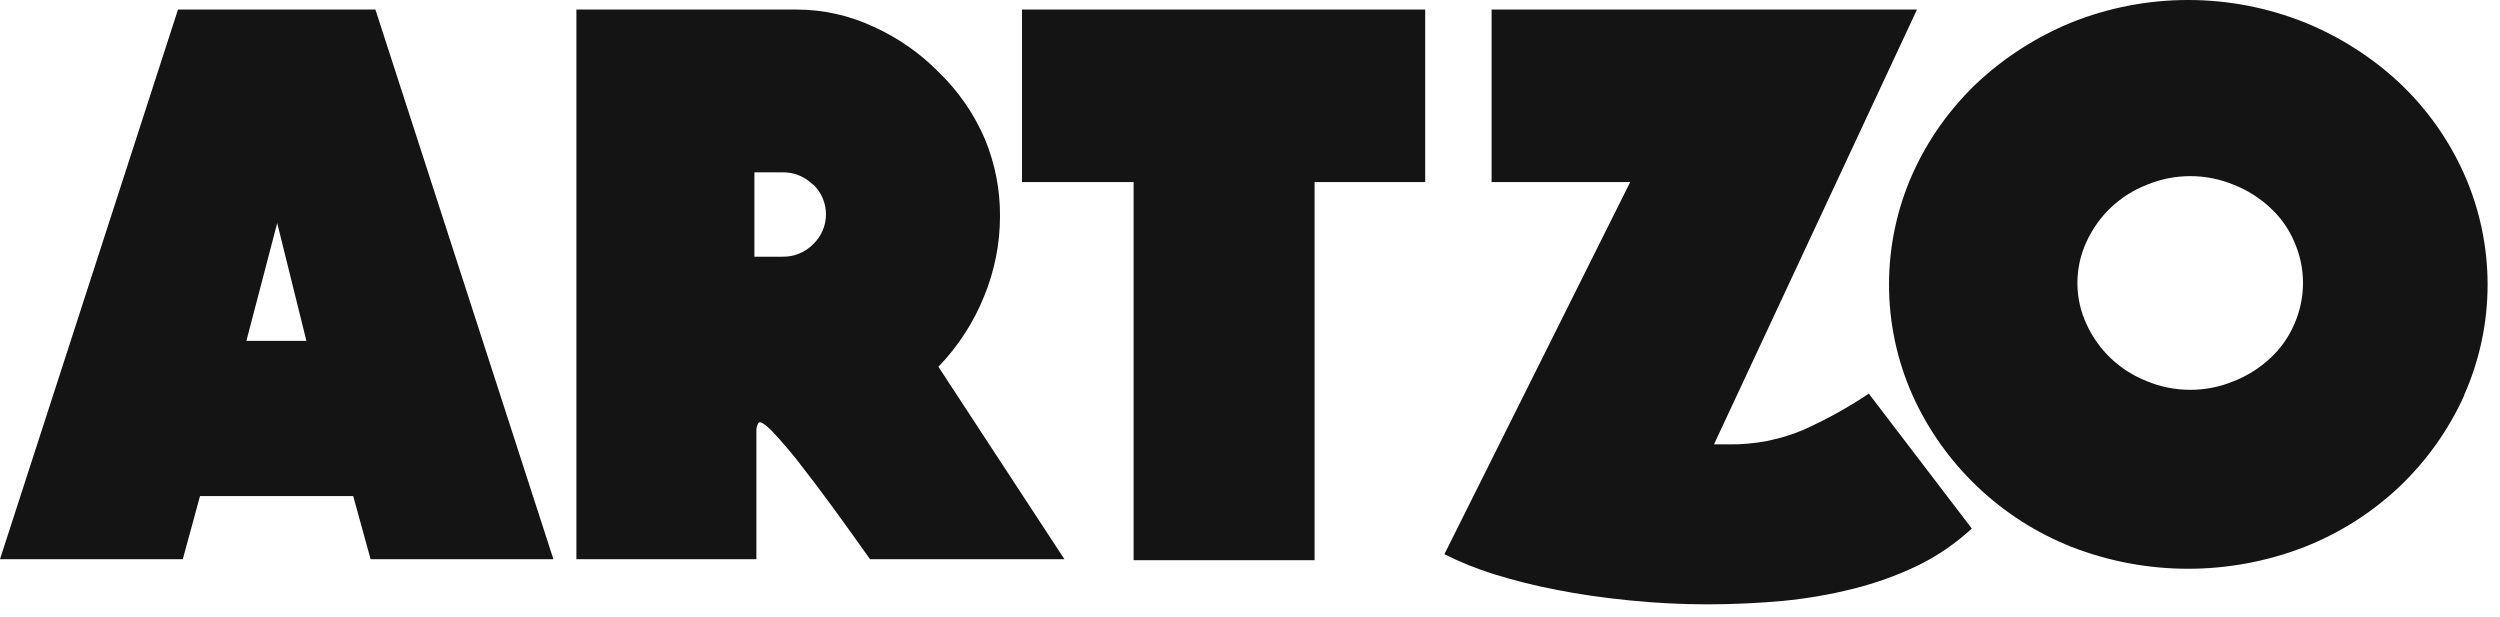 <svg width="154" height="38" viewBox="0 0 154 38" fill="none" xmlns="http://www.w3.org/2000/svg">
<g id="IMAGE" clip-path="url(#clip0_1_271)">
<path id="Vector" d="M106.531 27.372C108.087 27.393 109.631 27.092 111.065 26.49C112.478 25.858 113.834 25.108 115.118 24.247L121.463 32.557C120.459 33.488 119.321 34.265 118.087 34.862C116.824 35.463 115.503 35.935 114.145 36.272C112.712 36.63 111.254 36.88 109.784 37.019C108.28 37.154 106.753 37.228 105.164 37.228C103.559 37.227 101.955 37.145 100.359 36.983C98.782 36.823 97.291 36.615 95.887 36.333C94.576 36.083 93.28 35.759 92.006 35.364C90.964 35.038 89.951 34.628 88.975 34.139L100.42 11.216H91.883V0.588H118.087L105.582 27.372H106.531ZM141.323 14.881C140.985 14.09 140.481 13.379 139.844 12.797C139.198 12.192 138.441 11.713 137.614 11.388C136.762 11.032 135.846 10.849 134.922 10.849C133.998 10.849 133.083 11.032 132.231 11.388C130.59 12.031 129.265 13.284 128.535 14.881C128.161 15.68 127.968 16.55 127.968 17.431C127.968 18.312 128.161 19.182 128.535 19.981C129.265 21.578 130.59 22.831 132.231 23.474C133.083 23.83 133.998 24.013 134.922 24.013C135.846 24.013 136.762 23.83 137.614 23.474C138.441 23.149 139.198 22.67 139.844 22.064C140.481 21.483 140.985 20.772 141.323 19.981C141.68 19.178 141.865 18.309 141.865 17.431C141.865 16.553 141.68 15.684 141.323 14.881ZM151.795 24.357C150.851 26.45 149.513 28.343 147.852 29.934C146.155 31.55 144.159 32.823 141.976 33.685C137.354 35.486 132.219 35.486 127.598 33.685C123.244 31.956 119.737 28.611 117.816 24.357C116.858 22.207 116.363 19.881 116.363 17.529C116.363 15.177 116.858 12.851 117.816 10.701C118.758 8.611 120.097 6.721 121.759 5.136C123.46 3.543 125.439 2.271 127.598 1.385C132.211 -0.462 137.363 -0.462 141.976 1.385C144.145 2.267 146.134 3.538 147.84 5.136C149.506 6.718 150.845 8.609 151.782 10.701C152.741 12.851 153.236 15.177 153.236 17.529C153.236 19.881 152.741 22.207 151.782 24.357H151.795ZM80.979 11.216V34.507H69.83V11.216H62.955V0.588H87.792V11.216H80.979ZM50.093 11.388C49.847 11.137 49.551 10.938 49.225 10.806C48.899 10.673 48.548 10.608 48.196 10.616H46.471V15.813H48.196C48.548 15.82 48.899 15.755 49.225 15.623C49.551 15.49 49.847 15.292 50.093 15.041C50.342 14.803 50.54 14.517 50.675 14.201C50.811 13.885 50.88 13.545 50.88 13.202C50.88 12.858 50.811 12.519 50.675 12.203C50.54 11.887 50.342 11.601 50.093 11.363V11.388ZM57.805 22.592L65.567 34.445H53.592C51.859 31.994 50.512 30.155 49.551 28.929C48.91 28.072 48.219 27.253 47.481 26.477C47.05 26.061 46.791 25.926 46.717 26.061C46.636 26.193 46.593 26.346 46.594 26.502V34.445H35.506V0.588H49.083C50.724 0.59 52.344 0.955 53.826 1.655C55.313 2.326 56.663 3.265 57.805 4.425C59.032 5.605 60.008 7.018 60.676 8.581C61.299 10.089 61.613 11.706 61.6 13.337C61.597 15.018 61.266 16.683 60.627 18.24C59.978 19.858 59.02 21.336 57.805 22.592ZM17.076 13.741L15.178 20.998H18.874L17.076 13.741ZM22.829 34.445L21.757 30.559H12.32L11.261 34.445H0L10.965 0.588H23.125L34.089 34.445H22.829Z" fill="#141414"/>
</g>
<defs>
<clipPath id="clip0_1_271">
<rect width="154" height="38" fill="white"/>
</clipPath>
</defs>
</svg>
